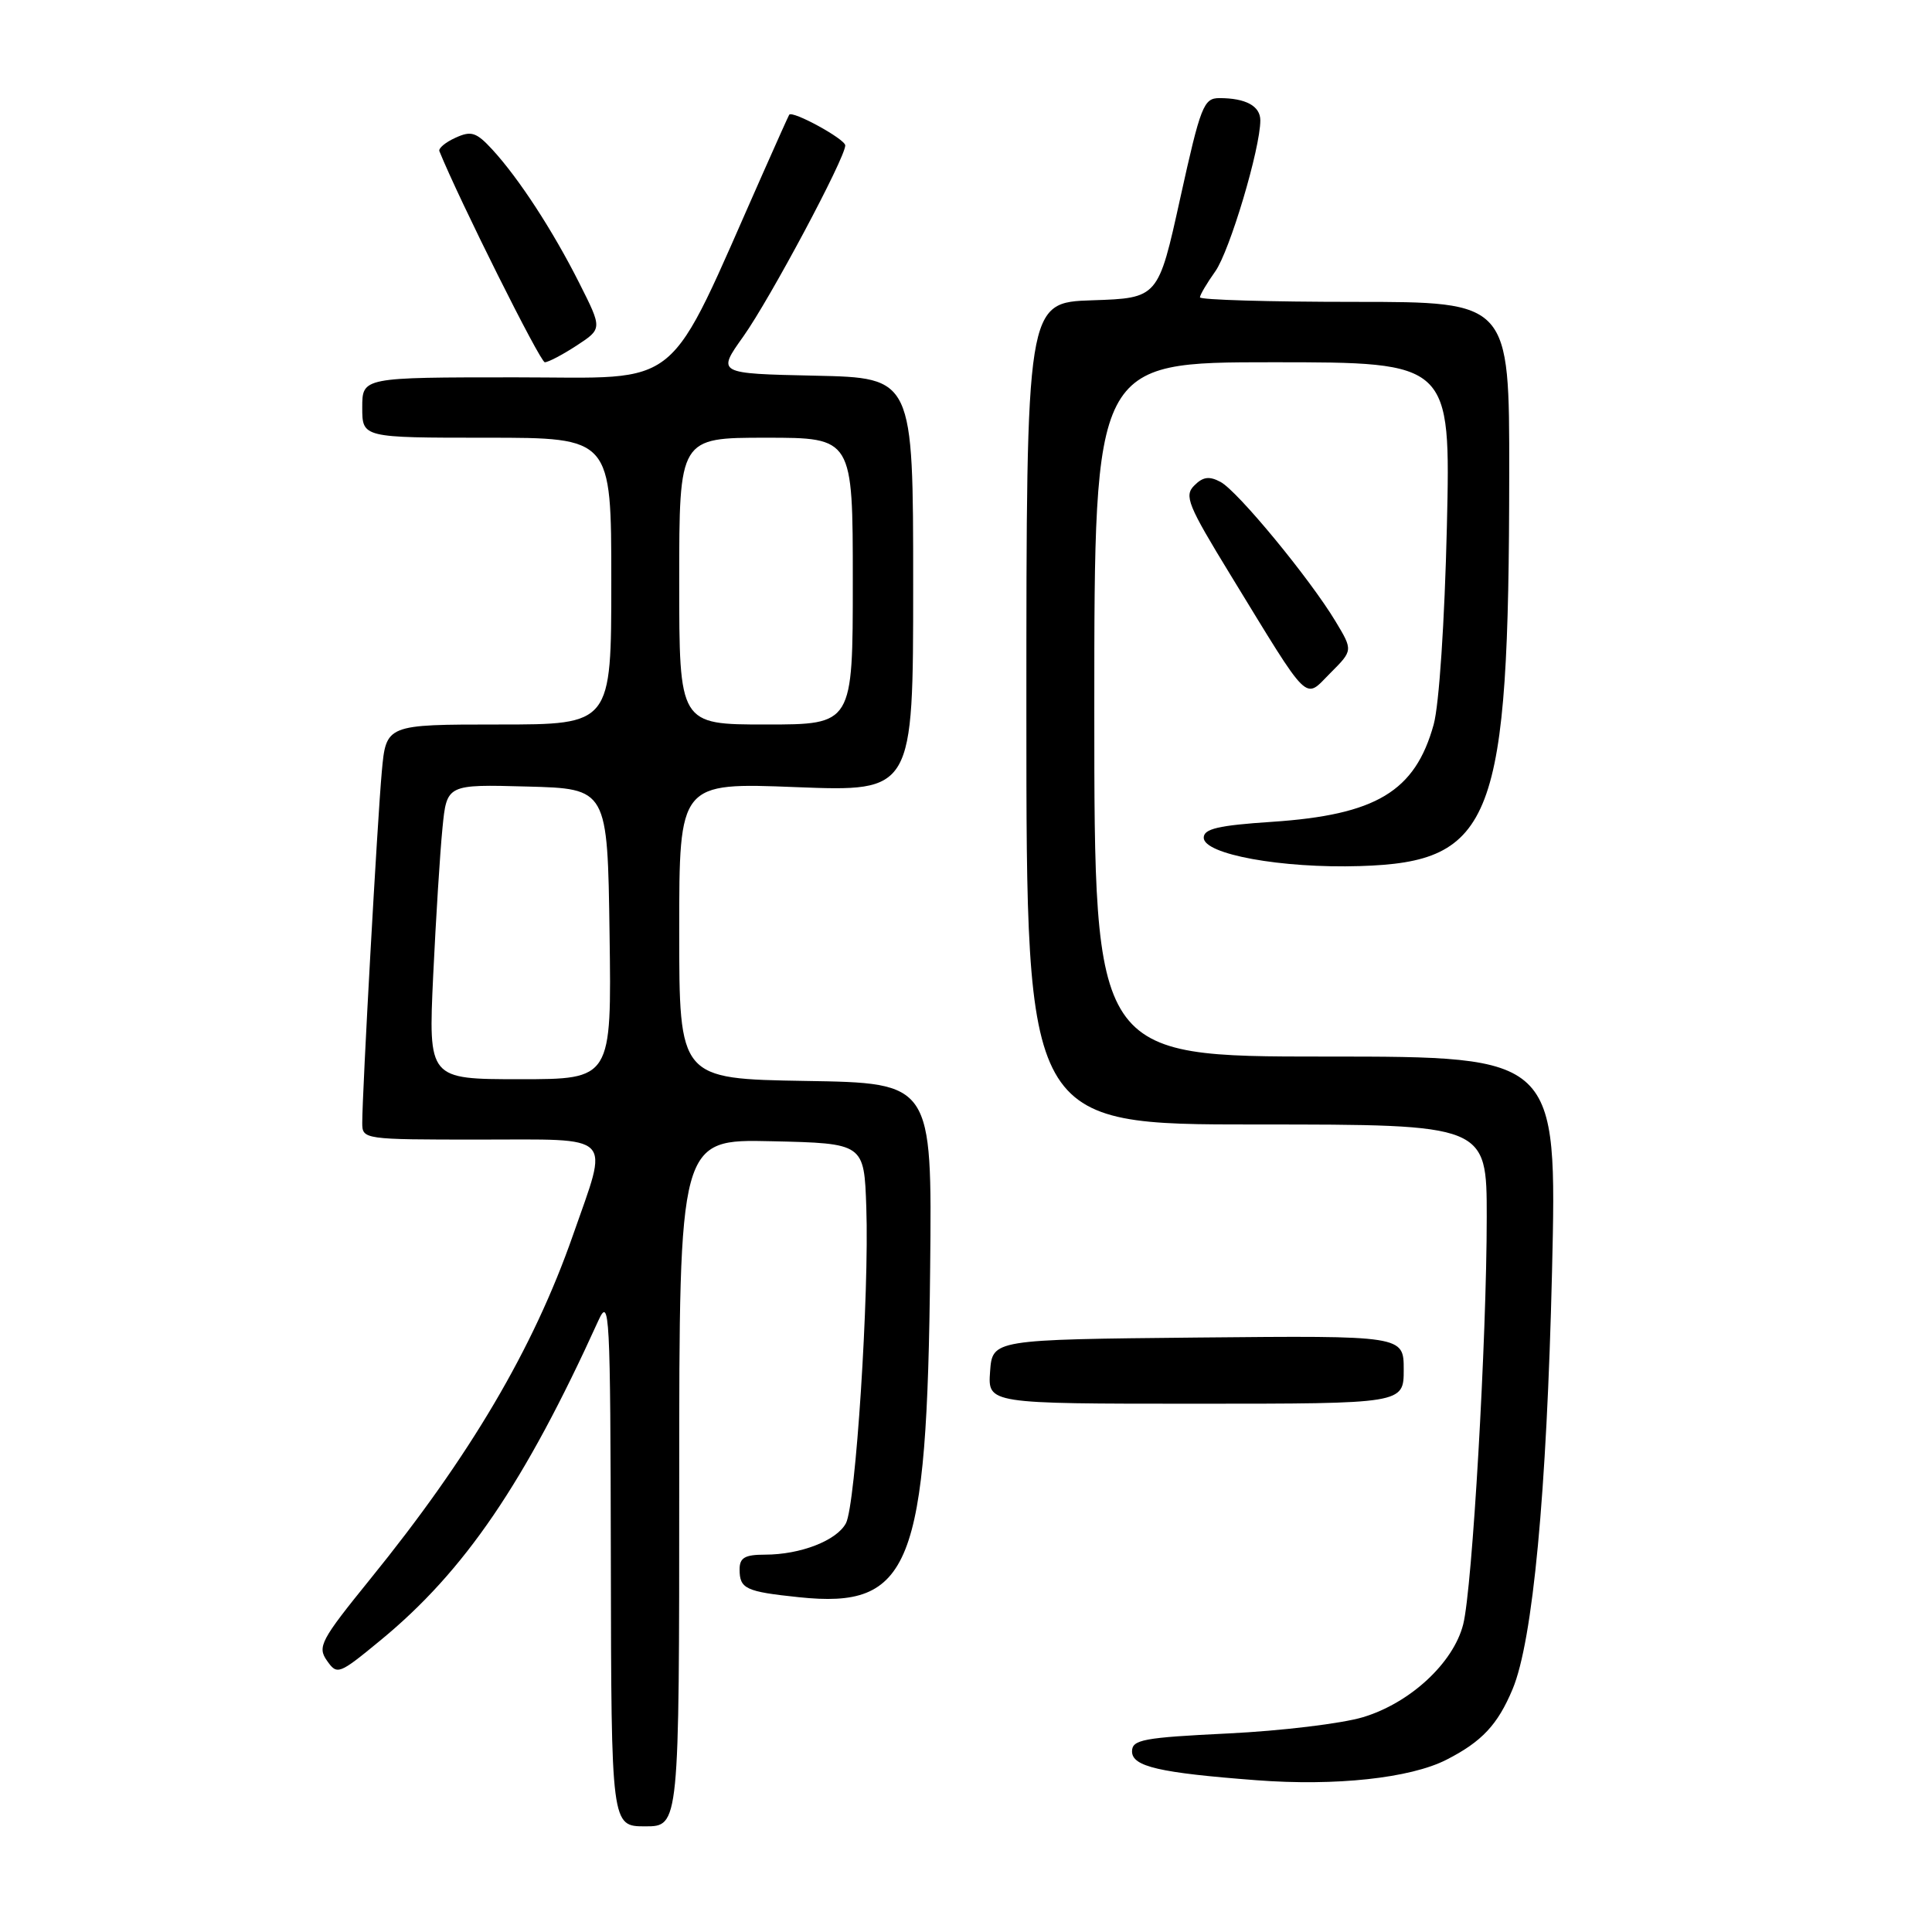 <?xml version="1.0" encoding="UTF-8" standalone="no"?>
<!DOCTYPE svg PUBLIC "-//W3C//DTD SVG 1.1//EN" "http://www.w3.org/Graphics/SVG/1.1/DTD/svg11.dtd" >
<svg xmlns="http://www.w3.org/2000/svg" xmlns:xlink="http://www.w3.org/1999/xlink" version="1.1" viewBox="0 0 256 256">
 <g >
 <path fill="currentColor"
d=" M 90.00 196.47 C 90.00 150.94 90.00 150.94 102.25 151.22 C 114.50 151.50 114.50 151.50 114.79 159.98 C 115.19 171.45 113.38 199.41 112.09 201.84 C 110.86 204.14 106.06 206.00 101.35 206.00 C 98.70 206.00 98.00 206.41 98.00 207.94 C 98.00 210.53 98.79 210.90 105.87 211.64 C 120.67 213.19 122.85 207.72 123.25 168.00 C 123.50 143.50 123.50 143.50 106.75 143.23 C 90.00 142.95 90.00 142.95 90.00 123.32 C 90.00 103.69 90.00 103.69 105.50 104.30 C 121.00 104.90 121.00 104.90 121.00 77.48 C 121.00 50.06 121.00 50.06 108.00 49.78 C 94.99 49.50 94.99 49.50 98.49 44.59 C 102.03 39.61 112.00 20.93 112.00 19.27 C 112.00 18.43 104.96 14.58 104.57 15.21 C 104.47 15.37 102.89 18.88 101.07 23.00 C 88.06 52.33 90.89 50.00 68.35 50.00 C 48.00 50.00 48.00 50.00 48.00 54.00 C 48.00 58.00 48.00 58.00 64.50 58.00 C 81.00 58.00 81.00 58.00 81.00 77.00 C 81.00 96.00 81.00 96.00 66.08 96.00 C 51.16 96.00 51.16 96.00 50.59 102.25 C 50.01 108.58 48.00 144.70 48.00 148.78 C 48.00 150.98 48.16 151.00 63.50 151.00 C 81.66 151.00 80.69 150.01 75.92 163.67 C 70.66 178.73 62.27 192.95 49.03 209.27 C 42.50 217.33 42.03 218.21 43.32 220.04 C 44.68 221.98 44.89 221.90 50.44 217.33 C 61.57 208.17 69.52 196.50 79.28 175.00 C 80.77 171.72 80.88 173.71 80.94 206.75 C 81.00 242.00 81.00 242.00 85.50 242.00 C 90.00 242.00 90.00 242.00 90.00 196.47 Z  M 191.65 233.18 C 196.36 230.78 198.46 228.53 200.43 223.81 C 203.11 217.41 204.95 197.83 205.65 168.56 C 206.32 140.00 206.32 140.00 175.66 140.00 C 145.00 140.00 145.00 140.00 145.00 94.00 C 145.00 48.00 145.00 48.00 168.61 48.00 C 192.22 48.00 192.22 48.00 191.72 69.75 C 191.42 82.42 190.69 93.38 189.97 96.00 C 187.51 104.88 182.35 107.98 168.50 108.90 C 161.43 109.37 159.50 109.82 159.50 111.00 C 159.50 113.20 169.80 115.08 180.18 114.76 C 197.89 114.23 199.95 108.83 199.98 62.75 C 200.00 40.00 200.00 40.00 179.50 40.00 C 168.22 40.00 159.00 39.73 159.00 39.40 C 159.00 39.08 159.91 37.53 161.03 35.96 C 162.94 33.27 167.00 19.68 167.00 15.95 C 167.00 14.05 165.07 13.00 161.58 13.00 C 159.49 13.00 159.09 14.02 156.39 26.25 C 153.47 39.50 153.47 39.50 144.73 39.79 C 136.00 40.08 136.00 40.08 136.00 94.54 C 136.00 149.00 136.00 149.00 166.50 149.00 C 197.00 149.00 197.00 149.00 197.00 161.25 C 197.00 177.37 195.09 210.51 193.88 215.24 C 192.58 220.36 186.83 225.67 180.59 227.54 C 177.79 228.38 169.76 229.35 162.75 229.69 C 151.49 230.24 150.00 230.51 150.00 232.07 C 150.00 234.08 153.62 234.91 166.50 235.89 C 176.98 236.69 186.86 235.62 191.65 233.18 Z  M 186.00 181.48 C 186.00 176.97 186.00 176.97 158.75 177.23 C 131.50 177.50 131.50 177.50 131.19 181.75 C 130.89 186.00 130.89 186.00 158.44 186.00 C 186.00 186.00 186.00 186.00 186.00 181.48 Z  M 176.97 82.34 C 173.56 76.67 164.00 65.07 161.73 63.86 C 160.24 63.06 159.40 63.17 158.25 64.33 C 156.88 65.69 157.39 66.93 163.04 76.17 C 173.73 93.65 172.77 92.70 176.27 89.19 C 179.28 86.18 179.28 86.18 176.97 82.34 Z  M 76.42 45.78 C 79.81 43.56 79.81 43.56 76.77 37.53 C 73.25 30.54 68.75 23.64 65.24 19.82 C 63.11 17.51 62.44 17.30 60.36 18.25 C 59.03 18.85 58.07 19.65 58.22 20.03 C 60.83 26.47 71.58 48.00 72.19 48.00 C 72.65 48.00 74.55 47.00 76.42 45.78 Z  M 57.40 129.25 C 57.76 121.69 58.31 112.90 58.63 109.72 C 59.20 103.93 59.20 103.93 69.85 104.22 C 80.50 104.50 80.50 104.50 80.77 123.75 C 81.04 143.00 81.04 143.00 68.90 143.00 C 56.76 143.00 56.76 143.00 57.40 129.25 Z  M 90.00 77.00 C 90.00 58.00 90.00 58.00 101.50 58.00 C 113.00 58.00 113.00 58.00 113.00 77.00 C 113.00 96.00 113.00 96.00 101.50 96.00 C 90.00 96.00 90.00 96.00 90.00 77.00 Z "/>
</g>
</svg>